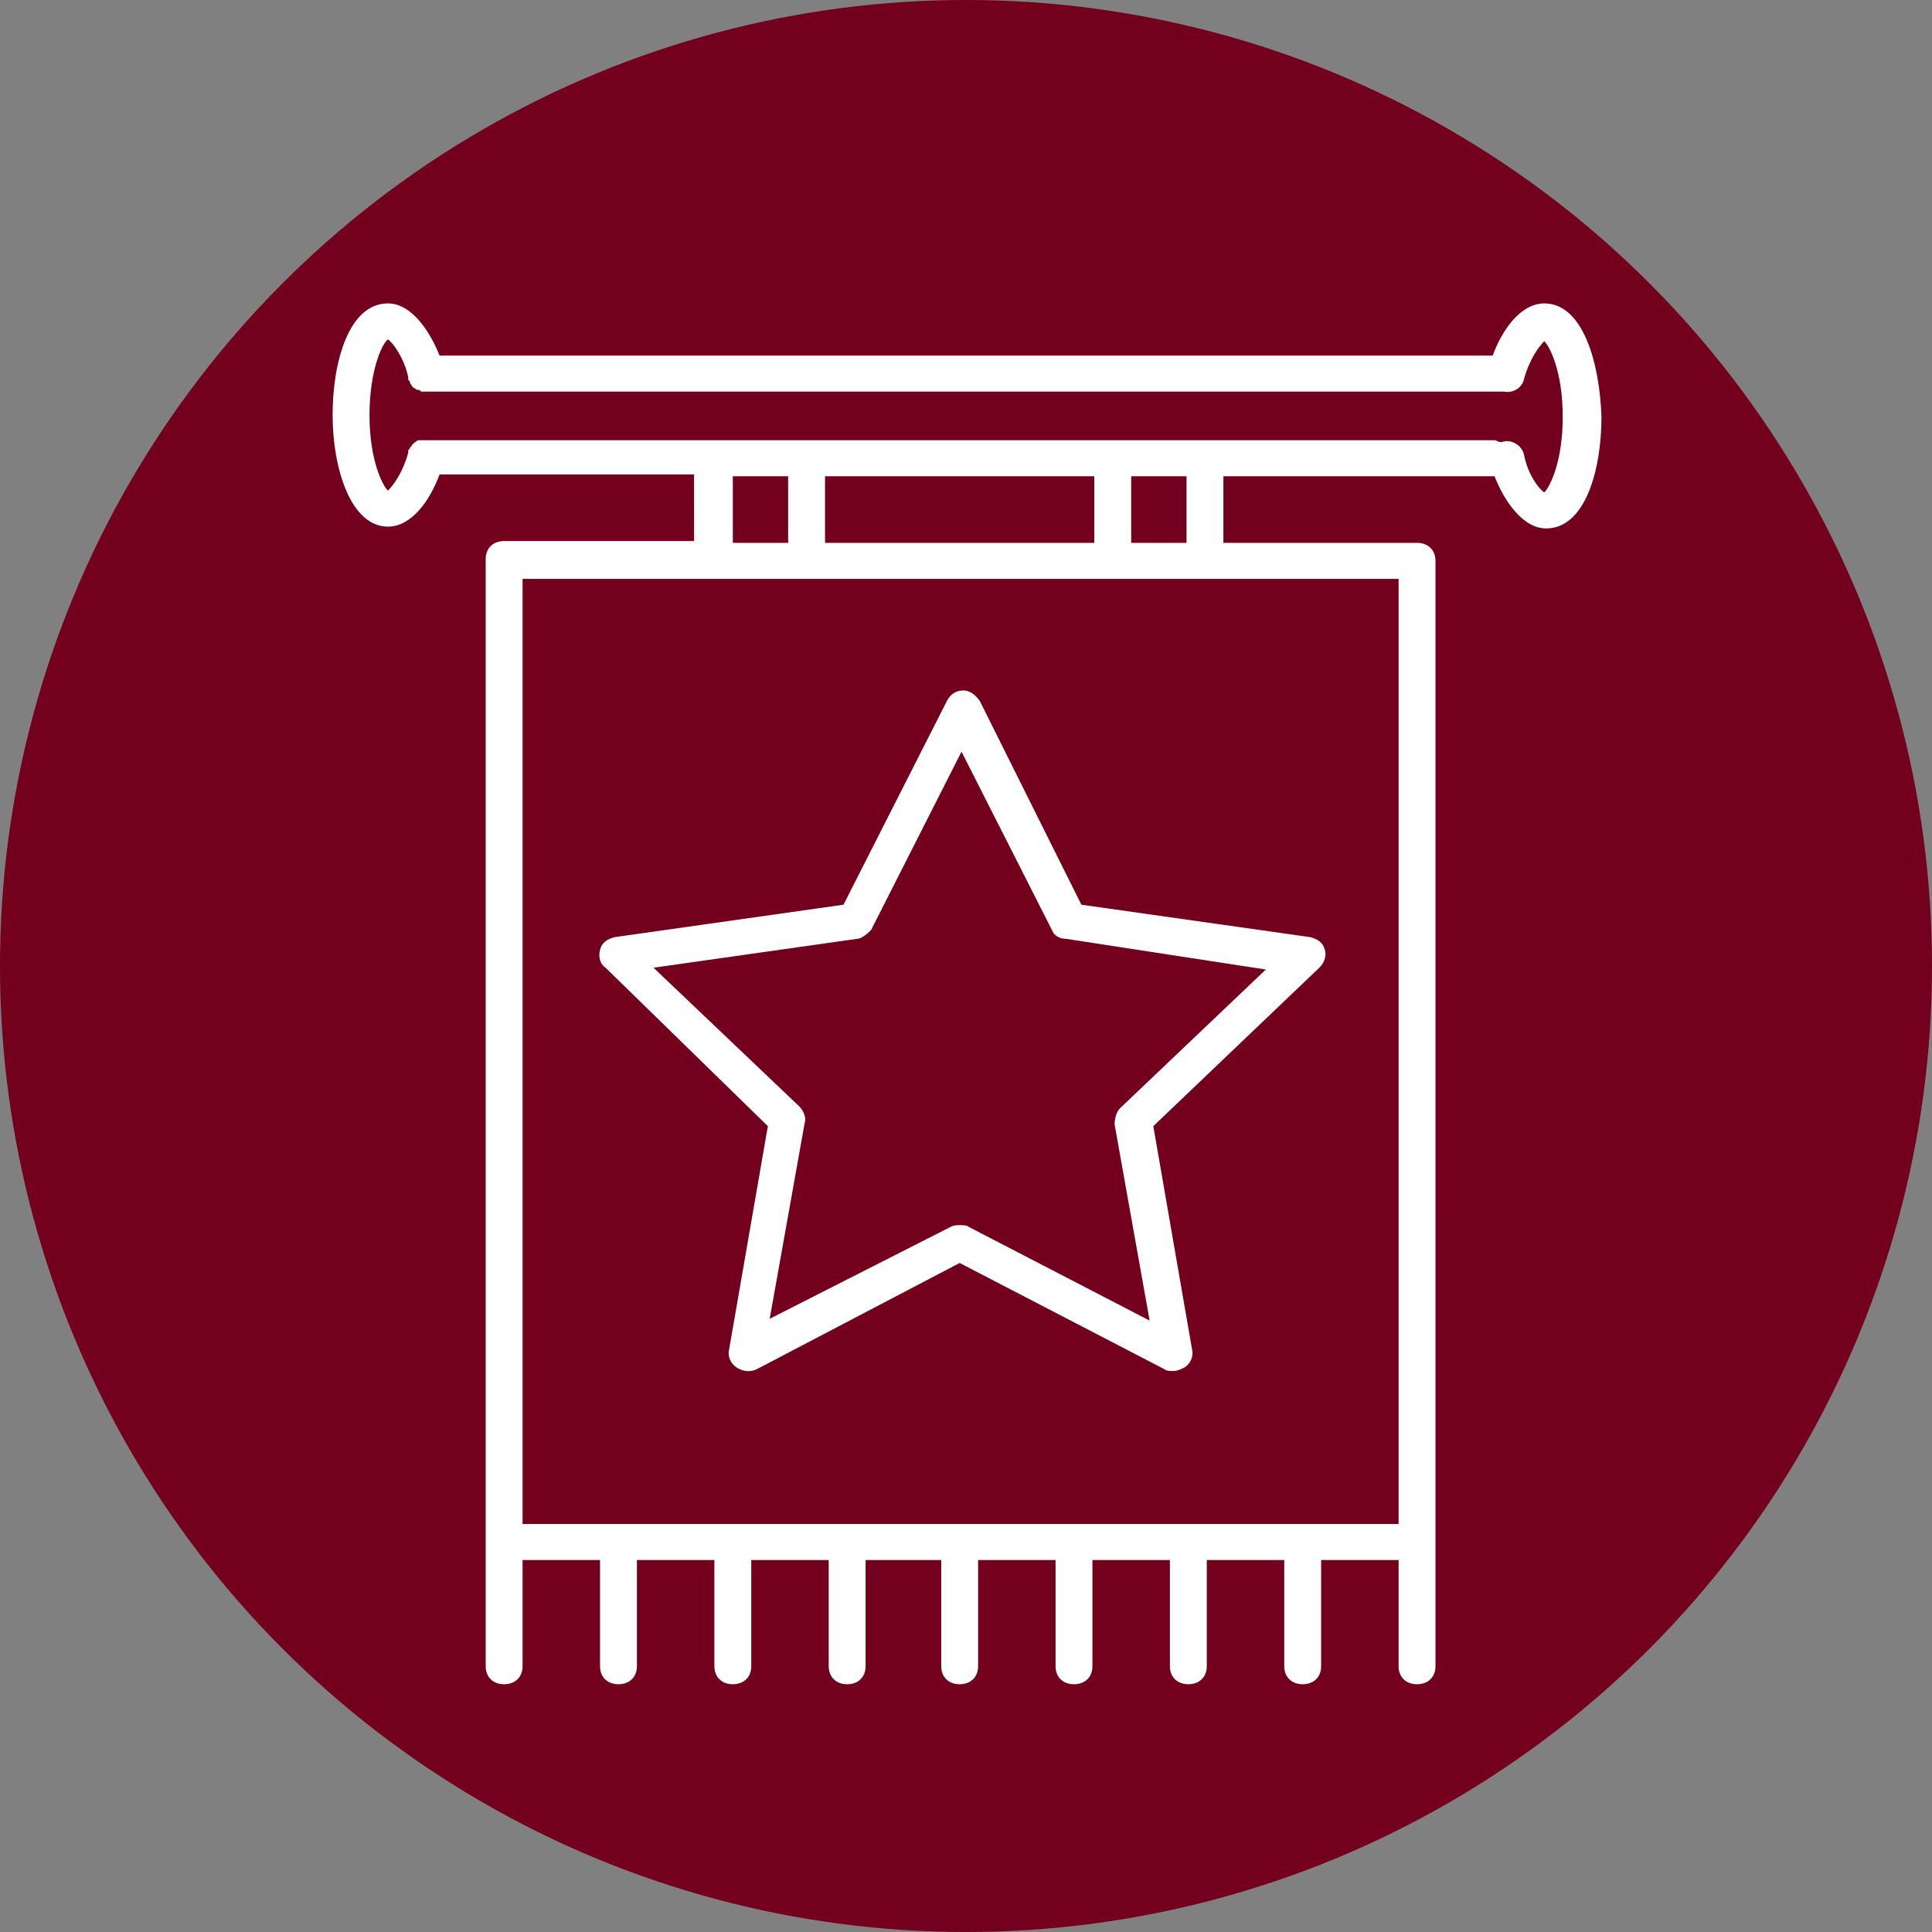 <?xml version="1.0" encoding="UTF-8" standalone="no"?>
<svg
   xmlns:dc="http://purl.org/dc/elements/1.1/"
   xmlns:cc="http://creativecommons.org/ns#"
   xmlns:rdf="http://www.w3.org/1999/02/22-rdf-syntax-ns#"
   xmlns:svg="http://www.w3.org/2000/svg"
   xmlns="http://www.w3.org/2000/svg"
   xmlns:sodipodi="http://sodipodi.sourceforge.net/DTD/sodipodi-0.dtd"
   xmlns:inkscape="http://www.inkscape.org/namespaces/inkscape"
   version="1.1"
   id="Capa_1"
   x="0px"
   y="0px"
   viewBox="0 0 450 450"
   xml:space="preserve"
   sodipodi:docname="004-diploma.svg"
   width="450"
   height="450"
   inkscape:version="1.0.2 (e86c870879, 2021-01-15, custom)"><rect x="0" y="0" width="450" height="450" fill="#808080" stroke="none"/><defs
   id="defs116" /><sodipodi:namedview
   pagecolor="#ffffff"
   bordercolor="#666666"
   borderopacity="1"
   objecttolerance="10"
   gridtolerance="10"
   guidetolerance="10"
   inkscape:pageopacity="0"
   inkscape:pageshadow="2"
   inkscape:window-width="1920"
   inkscape:window-height="986"
   id="namedview114"
   showgrid="false"
   inkscape:snap-midpoints="false"
   inkscape:zoom="1.2658193"
   inkscape:cx="-29.351769"
   inkscape:cy="235.34151"
   inkscape:window-x="-11"
   inkscape:window-y="-11"
   inkscape:window-maximized="1"
   inkscape:current-layer="Capa_1" />
<circle
   style="fill:#73001d;fill-rule:evenodd;stroke-width:1.188;fill-opacity:1"
   id="path126"
   cy="225"
   cx="225"
   r="225" />


<g
   id="g83"
   transform="translate(22,22)">
</g>
<g
   id="g85"
   transform="translate(22,22)">
</g>
<g
   id="g87"
   transform="translate(22,22)">
</g>
<g
   id="g89"
   transform="translate(22,22)">
</g>
<g
   id="g91"
   transform="translate(22,22)">
</g>
<g
   id="g93"
   transform="translate(22,22)">
</g>
<g
   id="g95"
   transform="translate(22,22)">
</g>
<g
   id="g97"
   transform="translate(22,22)">
</g>
<g
   id="g99"
   transform="translate(22,22)">
</g>
<g
   id="g101"
   transform="translate(22,22)">
</g>
<g
   id="g103"
   transform="translate(22,22)">
</g>
<g
   id="g105"
   transform="translate(22,22)">
</g>
<g
   id="g107"
   transform="translate(22,22)">
</g>
<g
   id="g109"
   transform="translate(22,22)">
</g>
<g
   id="g111"
   transform="translate(22,22)">
</g>
<g
   id="g1653"
   transform="matrix(0.839,0,0,0.819,60.504,70.669)"
   style="fill:#ffffff"><g
     id="g1587"
     style="fill:#ffffff">
	<g
   id="g1585"
   style="fill:#ffffff">
		<path
   d="m 356.608,0 c -6.656,0 -11.776,7.68 -14.336,14.848 H 49.92 C 47.36,8.192 42.24,0 35.584,0 24.832,0 20.224,16.384 20.224,31.744 c 0,15.36 5.12,31.744 15.36,31.744 6.656,0 11.776,-7.68 14.336,-14.848 h 70.656 V 67.584 H 67.84 c -3.072,0 -5.12,2.048 -5.12,5.12 v 259.072 20.48 35.328 c 0,3.072 2.048,5.12 5.12,5.12 3.072,0 5.12,-2.048 5.12,-5.12 v -30.208 h 21.504 v 30.208 c 0,3.072 2.048,5.12 5.12,5.12 3.072,0 5.12,-2.048 5.12,-5.12 v -30.208 h 21.504 v 30.208 c 0,3.072 2.048,5.12 5.12,5.12 3.072,0 5.12,-2.048 5.12,-5.12 v -30.208 h 21.504 v 30.208 c 0,3.072 2.048,5.12 5.12,5.12 3.072,0 5.12,-2.048 5.12,-5.12 v -30.208 h 20.992 v 30.208 c 0,3.072 2.048,5.12 5.12,5.12 3.072,0 5.12,-2.048 5.12,-5.12 v -30.208 h 21.504 v 30.208 c 0,3.072 2.048,5.12 5.12,5.12 3.072,0 5.12,-2.048 5.12,-5.12 v -30.208 h 21.504 v 30.208 c 0,3.072 2.048,5.12 5.12,5.12 3.072,0 5.12,-2.048 5.12,-5.12 v -30.208 h 21.504 v 30.208 c 0,3.072 2.048,5.12 5.12,5.12 3.072,0 5.12,-2.048 5.12,-5.12 v -30.208 h 21.504 v 30.208 c 0,3.072 2.048,5.12 5.12,5.12 3.072,0 5.12,-2.048 5.12,-5.12 v -34.816 c 0,0 0,0 0,-0.512 V 73.216 c 0,-3.072 -2.048,-5.12 -5.12,-5.12 H 267.52 V 49.152 h 75.264 C 345.344,55.808 350.464,64 357.12,64 367.872,64 372.48,47.616 372.48,32.256 371.968,16.896 367.36,0 356.608,0 Z M 316.16,78.336 v 247.808 c 0,0 0,0 0,0.512 v 20.48 H 72.96 V 331.776 78.336 Z M 131.328,68.096 V 49.152 h 15.36 v 18.944 z m 25.6,0 V 49.152 h 74.752 v 18.944 z m 84.992,0 V 49.152 h 15.36 V 68.096 Z M 356.608,53.76 c -1.536,-1.024 -4.608,-5.12 -5.632,-10.752 -0.512,-2.56 -3.584,-4.608 -6.144,-3.584 0,0 0,0 -0.512,0 -0.512,0 -1.024,-0.512 -1.536,-0.512 H 45.824 45.312 c -0.512,0 -0.512,0 -1.024,0 -0.512,0 -0.512,0 -1.024,0.512 -0.512,0 -0.512,0.512 -0.512,0.512 -0.512,0 -0.512,0.512 -0.512,0.512 l -0.512,0.512 c 0,0.512 -0.512,0.512 -0.512,1.024 0,0 0,0 0,0.512 -1.536,5.632 -4.096,9.216 -5.632,10.752 -1.536,-1.536 -5.12,-8.704 -5.12,-21.504 0,-12.8 3.584,-20.48 5.12,-21.504 1.536,1.024 4.608,5.632 5.632,10.752 0,0 0,0 0,0.512 0,0.512 0.512,0.512 0.512,1.024 0,0.512 0.512,0.512 0.512,1.024 l 0.512,0.512 c 0.512,0 0.512,0.512 1.024,0.512 0.512,0 0.512,0 1.024,0.512 0.512,0 0.512,0 1.024,0 0,0 0,0 0.512,0 h 298.496 0.512 c 2.56,0.512 5.12,-1.024 5.632,-3.584 1.536,-5.632 4.096,-9.216 5.632,-10.752 1.536,1.536 5.12,8.704 5.12,21.504 0,12.8 -3.584,19.968 -5.12,21.504 z"
   id="path1583"
   style="fill:#ffffff" />
	</g>
</g><g
     id="g1593"
     style="fill:#ffffff">
	<g
   id="g1591"
   style="fill:#ffffff">
		<path
   d="m 295.68,183.808 c -0.512,-2.048 -2.048,-3.072 -4.096,-3.584 l -63.488,-9.216 -28.16,-57.856 c -1.024,-1.536 -2.56,-3.072 -4.608,-3.072 -2.048,0 -3.584,1.024 -4.608,3.072 l -28.672,57.856 -63.488,9.216 c -2.048,0.512 -3.584,1.536 -4.096,3.584 -0.512,2.048 0,4.096 1.536,5.12 l 45.056,45.056 -10.752,63.488 c -0.512,2.048 0.512,4.096 2.048,5.12 1.536,1.024 3.584,1.536 5.632,0.512 l 56.32,-30.208 56.832,30.208 c 0.512,0.512 1.536,0.512 2.56,0.512 1.024,0 2.048,-0.512 3.072,-1.024 1.536,-1.024 2.56,-3.072 2.048,-5.12 l -10.752,-63.488 46.08,-45.056 c 1.536,-1.536 2.048,-3.584 1.536,-5.12 z m -56.832,45.056 c -1.024,1.024 -1.536,3.072 -1.536,4.608 l 9.728,55.808 -50.176,-26.624 c -0.512,-0.512 -1.536,-0.512 -2.56,-0.512 -1.024,0 -1.536,0 -2.56,0.512 l -50.176,26.112 9.728,-55.808 c 0.512,-1.536 -0.512,-3.584 -1.536,-4.608 l -40.448,-39.424 56.32,-8.192 c 1.536,0 3.072,-1.536 4.096,-2.56 l 25.088,-50.688 25.088,50.688 c 0.512,1.536 2.048,2.56 4.096,2.56 l 55.296,8.704 z"
   id="path1589"
   style="fill:#ffffff" />
	</g>
</g><g
     id="g1595"
     style="fill:#ffffff">
</g><g
     id="g1597"
     style="fill:#ffffff">
</g><g
     id="g1599"
     style="fill:#ffffff">
</g><g
     id="g1601"
     style="fill:#ffffff">
</g><g
     id="g1603"
     style="fill:#ffffff">
</g><g
     id="g1605"
     style="fill:#ffffff">
</g><g
     id="g1607"
     style="fill:#ffffff">
</g><g
     id="g1609"
     style="fill:#ffffff">
</g><g
     id="g1611"
     style="fill:#ffffff">
</g><g
     id="g1613"
     style="fill:#ffffff">
</g><g
     id="g1615"
     style="fill:#ffffff">
</g><g
     id="g1617"
     style="fill:#ffffff">
</g><g
     id="g1619"
     style="fill:#ffffff">
</g><g
     id="g1621"
     style="fill:#ffffff">
</g><g
     id="g1623"
     style="fill:#ffffff">
</g></g></svg>
